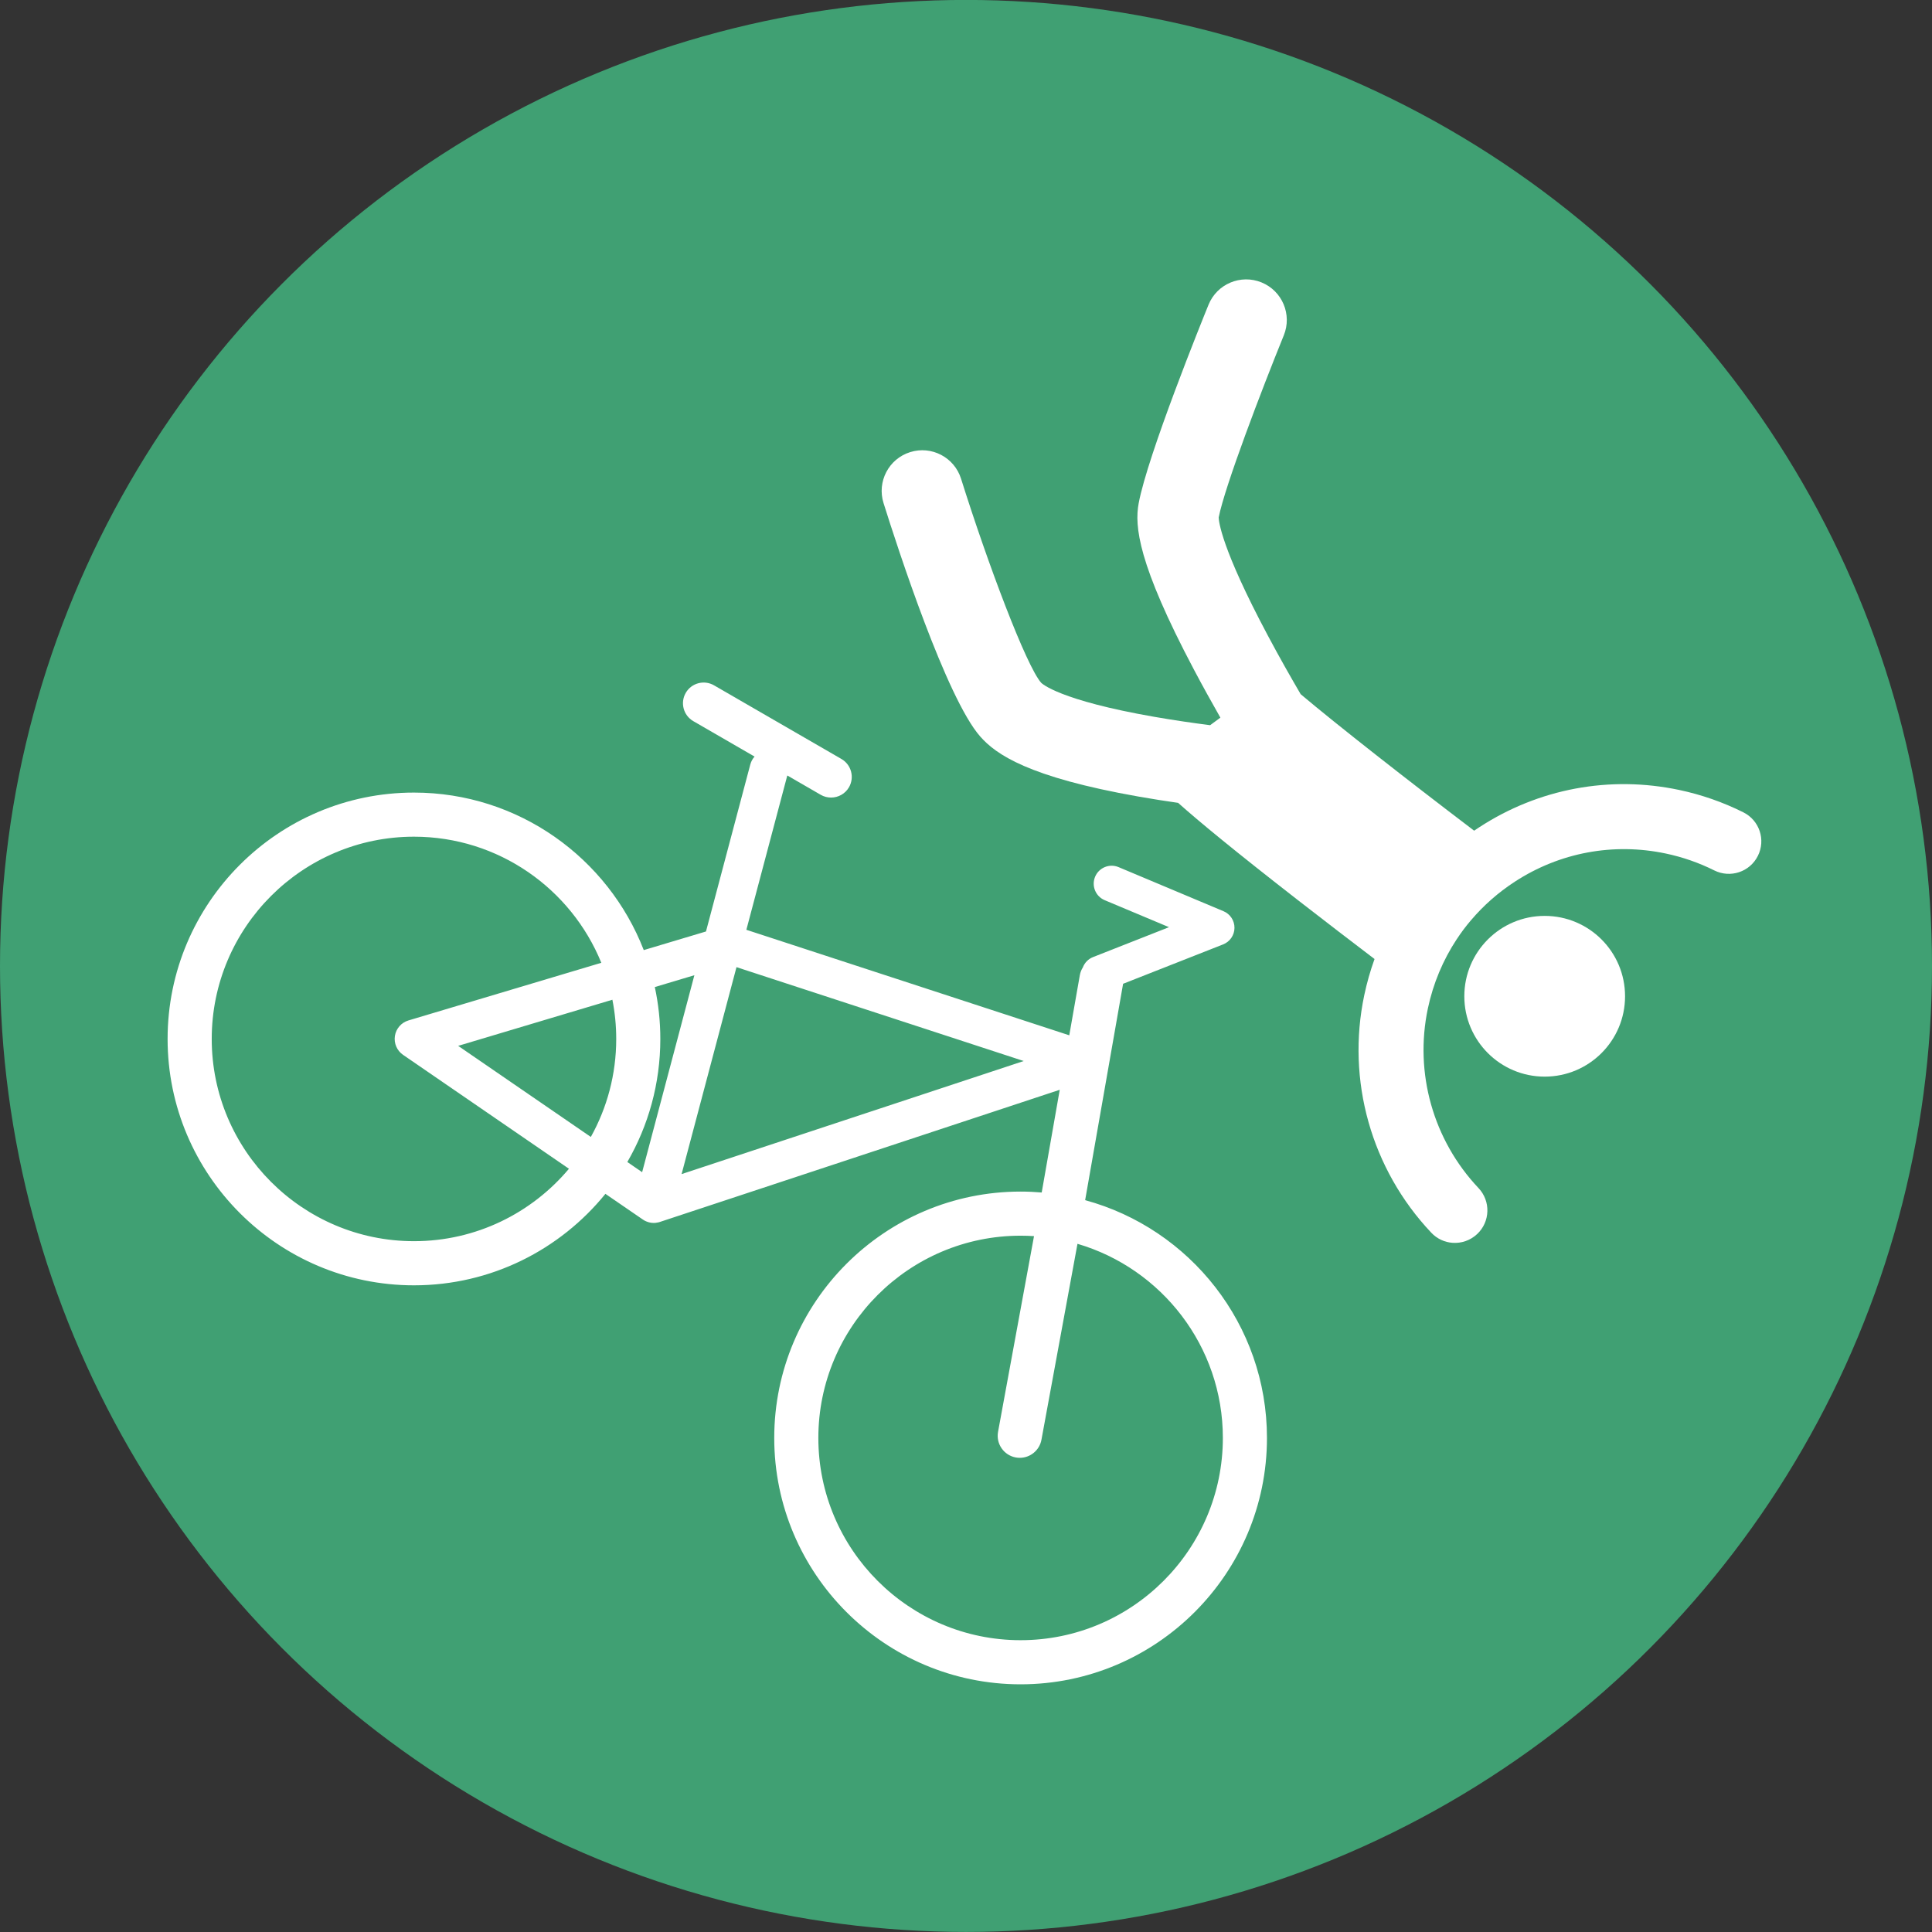 <?xml version="1.0" encoding="UTF-8" standalone="no"?>
<!-- Created with Inkscape (http://www.inkscape.org/) -->

<svg
   xmlns:i="http://ns.adobe.com/AdobeIllustrator/10.0/"
   xmlns:dc="http://purl.org/dc/elements/1.1/"
   xmlns:cc="http://creativecommons.org/ns#"
   xmlns:rdf="http://www.w3.org/1999/02/22-rdf-syntax-ns#"
   xmlns:svg="http://www.w3.org/2000/svg"
   xmlns="http://www.w3.org/2000/svg"
   xmlns:sodipodi="http://sodipodi.sourceforge.net/DTD/sodipodi-0.dtd"
   xmlns:inkscape="http://www.inkscape.org/namespaces/inkscape"
   width="30.858mm"
   height="30.858mm"
   viewBox="0 0 30.858 30.858"
   version="1.1"
   id="svg1933"
   inkscape:version="0.92.5 (2060ec1f9f, 2020-04-08)"
   sodipodi:docname="Number of walking &amp; cycling accidents.svg">
  <rect x="0" y="0" width="30.858" height="30.858" fill="#333333" stroke="none"/>
  <defs
     id="defs1927">
    <mask
       maskUnits="userSpaceOnUse"
       id="mask2260">
      <rect
         style="opacity:1;fill:#ffffff;fill-opacity:1;stroke:none;stroke-width:0.565;stroke-miterlimit:4;stroke-dasharray:none;stroke-opacity:1"
         id="rect2262"
         width="86.248"
         height="109.594"
         x="10.4"
         y="-2.189" />
    </mask>
  </defs>
  <sodipodi:namedview
     id="base"
     pagecolor="#ffffff"
     bordercolor="#666666"
     borderopacity="1.0"
     inkscape:pageopacity="0.0"
     inkscape:pageshadow="2"
     inkscape:zoom="3.959798"
     inkscape:cx="79.004522"
     inkscape:cy="50.090754"
     inkscape:document-units="mm"
     inkscape:current-layer="layer1"
     showgrid="false"
     units="mm"
     showguides="true"
     inkscape:guide-bbox="true"
     inkscape:snap-global="true"
     inkscape:window-width="1090"
     inkscape:window-height="767"
     inkscape:window-x="824"
     inkscape:window-y="161"
     inkscape:window-maximized="0"
     inkscape:snap-others="false"
     inkscape:snap-bbox="true"
     inkscape:bbox-nodes="true"
     inkscape:snap-nodes="false">
    <sodipodi:guide
       position="0,16.504"
       orientation="1,0"
       id="guide2524"
       inkscape:locked="false"
       inkscape:label=""
       inkscape:color="rgb(0,0,255)" />
    <sodipodi:guide
       position="14.299,0"
       orientation="0,1"
       id="guide2526"
       inkscape:locked="false"
       inkscape:label=""
       inkscape:color="rgb(0,0,255)" />
    <sodipodi:guide
       position="85.526,30.858"
       orientation="0,1"
       id="guide7505"
       inkscape:locked="false"
       inkscape:label=""
       inkscape:color="rgb(0,0,255)" />
    <sodipodi:guide
       position="15.435,33.542"
       orientation="1,0"
       id="guide7585"
       inkscape:locked="false" />
  </sodipodi:namedview>
  <g
     inkscape:label="Layer 1"
     inkscape:groupmode="layer"
     id="layer1"
     transform="translate(0,-266.142)">
    <g
       style="fill:#ffffff;stroke-width:1.209"
       id="g1829"
       transform="matrix(0.043,0,0,0.043,4.326,270.197)">
      <path
         id="path1806"
         d="m 405.7,165.4 -16.9,6.4 c -6.3,2.4 -12.9,3.6 -19.6,3.6 -1.4,0 -2.9,-0.1 -4.3,-0.2 -18.8,-1.4 -51.9,-4 -73.2,-5.6 L 256,206.4 220,169.2 c -15.6,-16 -37,-25.1 -59.3,-25.1 -0.2,0 -0.5,0 -0.7,0 -10.6,0.1 -21.1,2.2 -30.8,6.4 l -0.8,0.3 c -9.6,4.2 -18.3,10.4 -25.5,18.1 -30.9,33.6 -30.5,85.4 1,118.4 l 48.4,50 c 21.2,1.6 54.7,4.2 73.8,5.6 11.9,0.9 22.3,8.5 26.7,19.6 l 0.2,0.5 c 6.3,15.8 -1.4,33.7 -17.2,40 -2.1,0.8 -4.3,1.4 -6.5,1.8 l -23.7,3.9 24.9,10.6 c 6,2.6 12.8,2.6 18.9,0 l 53,-22.7 105.7,-109.3 c 31.5,-33 31.9,-84.8 1,-118.4 -1.1,-1.2 -2.2,-2.4 -3.4,-3.5 z M 240,280 h -32 v 32 h -32 v -32 h -32 v -32 h 32 v -32 h 32 v 32 h 32 z m 96,8 -16,8 v 48 h -32 v -48 l -16,-8 v -30.1 c 0,-6.1 3.4,-11.6 8.8,-14.3 L 304,232 l -7.2,-3.6 c -5.4,-2.7 -8.8,-8.3 -8.8,-14.3 v -4.2 c 0,-8.8 7.2,-16 16,-16 8.8,0 16,7.2 16,16 v 4.2 c 0,6.1 -3.4,11.6 -8.8,14.3 l -7.2,3.6 23.2,11.6 c 5.4,2.7 8.8,8.3 8.8,14.3 z"
         inkscape:connector-curvature="0"
         style="fill:#ffffff;stroke-width:1.209" />
      <rect
         id="rect1808"
         height="88"
         width="32"
         y="376"
         x="32"
         style="fill:#ffffff;stroke-width:1.209" />
      <path
         id="path1810"
         d="M 407.3,45.1 378.7,33.7 C 375.9,32.6 372.8,32 369.8,32 h -121 c -4.3,0 -8.6,1.2 -12.3,3.4 l -132.1,79.3 c -6.3,3.8 -8.4,12 -4.6,18.3 3.4,5.7 10.6,8 16.7,5.4 l 4.4,-1.9 c 1.2,-0.5 2.3,-1 3.5,-1.5 L 272,71.3 l 63.9,27.2 14.9,-2.4 2.6,15.8 -68.2,11.1 c -8.1,1.3 -13.5,8.9 -12.2,17 0.2,1.1 0.5,2.1 0.9,3.1 l 0.2,0.5 c 2.1,5.5 7.2,9.2 13,9.6 20.8,1.5 58.4,4.4 78.9,6 5.8,0.5 11.6,-0.4 17.1,-2.4 L 432,138.5 V 48 h -9.8 c -5.1,0 -10.2,-1 -14.9,-2.9 z"
         inkscape:connector-curvature="0"
         style="fill:#ffffff;stroke-width:1.209" />
      <rect
         id="rect1812"
         height="88"
         width="32"
         y="48"
         x="448"
         style="fill:#ffffff;stroke-width:1.209" />
      <path
         id="path1814"
         d="M 395.9,373.9 255.7,434 c -10,4.3 -21.4,4.3 -31.4,0 l -48.1,-20.5 -14.9,2.4 -2.6,-15.8 68.1,-11.1 c 8.1,-1.3 13.5,-8.9 12.2,-17 -0.2,-1.1 -0.5,-2.1 -0.9,-3.1 l -0.2,-0.5 c -2.1,-5.5 -7.2,-9.2 -13,-9.6 -20.8,-1.5 -58.4,-4.4 -78.9,-6 -5.8,-0.5 -11.6,0.4 -17.1,2.4 L 80,373.5 V 464 h 9.8 c 5.1,0 10.1,1 14.9,2.9 l 28.6,11.4 c 2.8,1.1 5.9,1.7 8.9,1.7 h 121 c 4.3,0 8.6,-1.2 12.3,-3.4 l 132.3,-79.4 c 6.2,-3.7 8.2,-11.8 4.5,-18 -3.4,-5.6 -10.4,-7.9 -16.4,-5.3 z"
         inkscape:connector-curvature="0"
         style="fill:#ffffff;stroke-width:1.209" />
    </g>
    <g
       style="fill:#ffffff;stroke-width:1.275"
       id="g3556"
       transform="matrix(0.42,0,0,0.42,7.908,271.422)">
      <path
         id="path3545"
         transform="translate(-494,-327.3)"
         d="m 512,327.3 a 18,18 0 0 0 -18,18 c 0,8.7 13.8,26.6 17.2,31 a 1,1 0 0 0 1.6,0 c 3.5,-4.4 17.2,-22.3 17.2,-31 a 18,18 0 0 0 -18,-18 z m 1.6,29.9 a 12,12 0 0 1 -13.5,-13.5 12.8,12.8 0 0 1 10.3,-10.3 12,12 0 0 1 13.5,13.5 12.8,12.8 0 0 1 -10.3,10.3 z m -5.7,-17.1 a 4.1,4.1 0 1 1 4.1,4.1 4.1,4.1 0 0 1 -4.1,-4.1 z m 4.1,5.9 a 8.8,8.8 0 0 0 -7.4,4.7 0.9,0.9 0 0 0 0.9,1.5 h 13 a 0.9,0.9 0 0 0 0.9,-1.5 8.8,8.8 0 0 0 -7.4,-4.6 z"
         inkscape:connector-curvature="0"
         style="fill:#ffffff;stroke-width:1.275" />
    </g>
    <g
       transform="translate(-371.284,-243.223)"
       id="g10139">
      <circle
         style="fill:#40a073;fill-opacity:1;stroke-width:0.465"
         id="circle1093-0-8-8-7-4-5-0-9"
         cx="386.713"
         cy="524.793"
         r="15.429" />
      <g
         transform="matrix(0.282,0,0,0.282,372.626,511.007)"
         id="g4990"
         style="fill:#ffffff;stroke-width:0.937">
        <g
           style="fill:#ffffff;stroke-width:0.937"
           id="g4970">
          <g
             style="fill:#ffffff;stroke-width:0.937"
             i:extraneous="self"
             id="g4968">
            <g
               style="fill:#ffffff;stroke-width:0.937"
               id="g4954">
              <circle
                 style="fill:#ffffff;stroke-width:0.937"
                 cx="82.73"
                 cy="50.604"
                 r="4.552"
                 id="circle4952" />
            </g>
            <path
               style="fill:#ffffff;stroke-width:0.937"
               inkscape:connector-curvature="0"
               d="m 94.804,42.653 c -0.453,0.91 -1.56,1.277 -2.469,0.823 -0.864,-0.432 -1.79,-0.755 -2.744,-0.956 -2.972,-0.627 -6.012,-0.061 -8.556,1.597 -0.944,0.614 -1.776,1.352 -2.485,2.188 -10e-4,10e-4 -0.004,0.003 -0.004,0.004 -0.286,0.335 -0.55,0.688 -0.791,1.055 -0.002,0.001 -0.003,0.004 -0.006,0.007 -0.777,1.178 -1.335,2.504 -1.636,3.926 -0.771,3.652 0.301,7.453 2.869,10.171 0.698,0.739 0.666,1.903 -0.074,2.602 -0.393,0.37 -0.902,0.535 -1.399,0.499 -0.442,-0.032 -0.874,-0.224 -1.202,-0.573 -3.398,-3.593 -4.817,-8.626 -3.795,-13.458 0.148,-0.7 0.342,-1.382 0.581,-2.043 -1.216,-0.926 -2.762,-2.108 -4.332,-3.329 -3.619,-2.816 -5.631,-4.479 -6.793,-5.516 -0.702,-0.1 -1.456,-0.218 -2.229,-0.354 -6.274,-1.104 -8.096,-2.399 -8.98,-3.405 -1.914,-2.172 -4.675,-10.669 -5.476,-13.222 -0.379,-1.212 0.294,-2.504 1.508,-2.884 1.211,-0.381 2.502,0.294 2.883,1.507 1.509,4.806 3.691,10.597 4.537,11.556 0.035,0.037 1.003,0.987 6.413,1.93 1.135,0.198 2.233,0.355 3.157,0.473 l 0.581,-0.427 C 63.894,34 63.377,33.074 62.865,32.105 59.68,26.087 59.496,23.966 59.733,22.686 c 0.51,-2.738 3.606,-10.386 3.958,-11.25 0.48,-1.178 1.822,-1.743 2.999,-1.264 1.178,0.48 1.743,1.822 1.263,3 -1.246,3.067 -3.34,8.547 -3.687,10.312 0.004,0.19 0.12,1.696 2.789,6.7 0.65,1.223 1.312,2.384 1.854,3.311 2.083,1.757 5.995,4.82 9.825,7.731 0.097,-0.065 0.192,-0.129 0.289,-0.193 3.369,-2.195 7.392,-2.945 11.326,-2.114 1.263,0.268 2.484,0.693 3.63,1.266 0.913,0.453 1.282,1.559 0.825,2.468 z"
               id="path4956" />
            <g
               style="fill:#ffffff;stroke-width:0.937"
               id="g4962">
              <g
                 style="fill:#ffffff;stroke-width:0.937"
                 id="g4960">
                <path
                   style="fill:#ffffff;stroke-width:0.937"
                   inkscape:connector-curvature="0"
                   d="m 28.758,67.31 c -0.012,-0.001 -0.024,-0.004 -0.035,-0.007 -0.012,-0.003 -0.022,-0.006 -0.032,-0.01 0.022,0.007 0.045,0.013 0.067,0.017 z"
                   id="path4958" />
              </g>
            </g>
            <g
               style="fill:#ffffff;stroke-width:0.937"
               id="g4966">
              <path
                 style="fill:#ffffff;stroke-width:0.937"
                 inkscape:connector-curvature="0"
                 d="m 56.702,62.153 2.15,-12.256 5.665,-2.23 c 0.384,-0.152 0.639,-0.52 0.643,-0.934 0.005,-0.412 -0.241,-0.787 -0.621,-0.946 L 58.596,43.29 c -0.517,-0.217 -1.112,0.027 -1.329,0.543 -0.217,0.517 0.025,1.112 0.542,1.329 l 3.643,1.529 -4.302,1.694 c -0.276,0.108 -0.479,0.326 -0.578,0.584 -0.084,0.133 -0.144,0.283 -0.172,0.447 l -0.597,3.399 -18.289,-5.976 2.319,-8.74 1.893,1.095 c 0.184,0.106 0.386,0.156 0.586,0.156 0.404,0 0.798,-0.209 1.015,-0.584 0.323,-0.561 0.131,-1.277 -0.428,-1.601 l -7.217,-4.172 c -0.561,-0.323 -1.277,-0.133 -1.601,0.428 -0.323,0.559 -0.133,1.276 0.428,1.601 l 3.47,2.007 c -0.111,0.123 -0.195,0.275 -0.241,0.445 l -2.511,9.461 -3.524,1.054 c -2.024,-5.216 -7.096,-8.921 -13.015,-8.921 -7.694,0 -13.954,6.259 -13.954,13.954 0,7.694 6.26,13.954 13.954,13.954 4.372,0 8.282,-2.022 10.843,-5.181 l 2.121,1.455 c 0.002,0.002 0.003,0.003 0.005,0.003 0.025,0.017 0.05,0.033 0.076,0.048 0.02,0.011 0.042,0.024 0.064,0.033 0.019,0.009 0.039,0.017 0.058,0.025 0.033,0.014 0.066,0.027 0.1,0.036 0.023,0.008 0.048,0.014 0.072,0.019 0.027,0.008 0.055,0.012 0.081,0.016 0.027,0.005 0.053,0.008 0.081,0.009 0.027,10e-4 0.053,0.003 0.081,0.003 0.03,0 0.061,-0.002 0.091,-0.003 0.059,-0.006 0.119,-0.016 0.175,-0.03 0.03,-0.008 0.058,-0.016 0.086,-0.025 l 22.641,-7.483 -1.021,5.817 c -0.394,-0.034 -0.792,-0.052 -1.195,-0.052 -7.695,0 -13.954,6.259 -13.954,13.954 0,7.694 6.259,13.954 13.954,13.954 C 60.74,89.573 67,83.313 67,75.62 67,69.189 62.629,63.763 56.702,62.153 Z m -38.014,2.323 c -6.316,0 -11.455,-5.139 -11.455,-11.455 0,-6.316 5.139,-11.455 11.455,-11.455 4.791,0 8.906,2.956 10.611,7.142 l -10.923,3.265 c -0.404,0.12 -0.703,0.462 -0.768,0.878 -0.064,0.417 0.114,0.832 0.462,1.071 l 9.396,6.452 c -2.104,2.507 -5.259,4.102 -8.778,4.102 z m 10.017,-5.904 -7.514,-5.159 8.735,-2.612 c 0.142,0.718 0.217,1.462 0.217,2.221 0,2.012 -0.521,3.904 -1.438,5.55 z m 2.906,1.996 -0.839,-0.576 c 1.188,-2.052 1.869,-4.433 1.869,-6.971 0,-1.007 -0.108,-1.991 -0.312,-2.939 l 2.241,-0.67 z m 2.235,0.108 3.109,-11.721 16.268,5.317 z m 19.2,26.399 c -6.316,0 -11.455,-5.139 -11.455,-11.455 0,-6.316 5.139,-11.455 11.455,-11.455 0.256,0 0.509,0.008 0.76,0.025 l -2.038,11.09 c -0.12,0.681 0.334,1.327 1.013,1.447 0.073,0.013 0.147,0.019 0.219,0.019 0.595,0 1.123,-0.428 1.229,-1.034 l 2.039,-11.087 c 4.753,1.393 8.234,5.795 8.234,10.993 0,6.318 -5.14,11.457 -11.456,11.457 z"
                 id="path4964" />
            </g>
          </g>
        </g>
      </g>
    </g>
  </g>
</svg>

